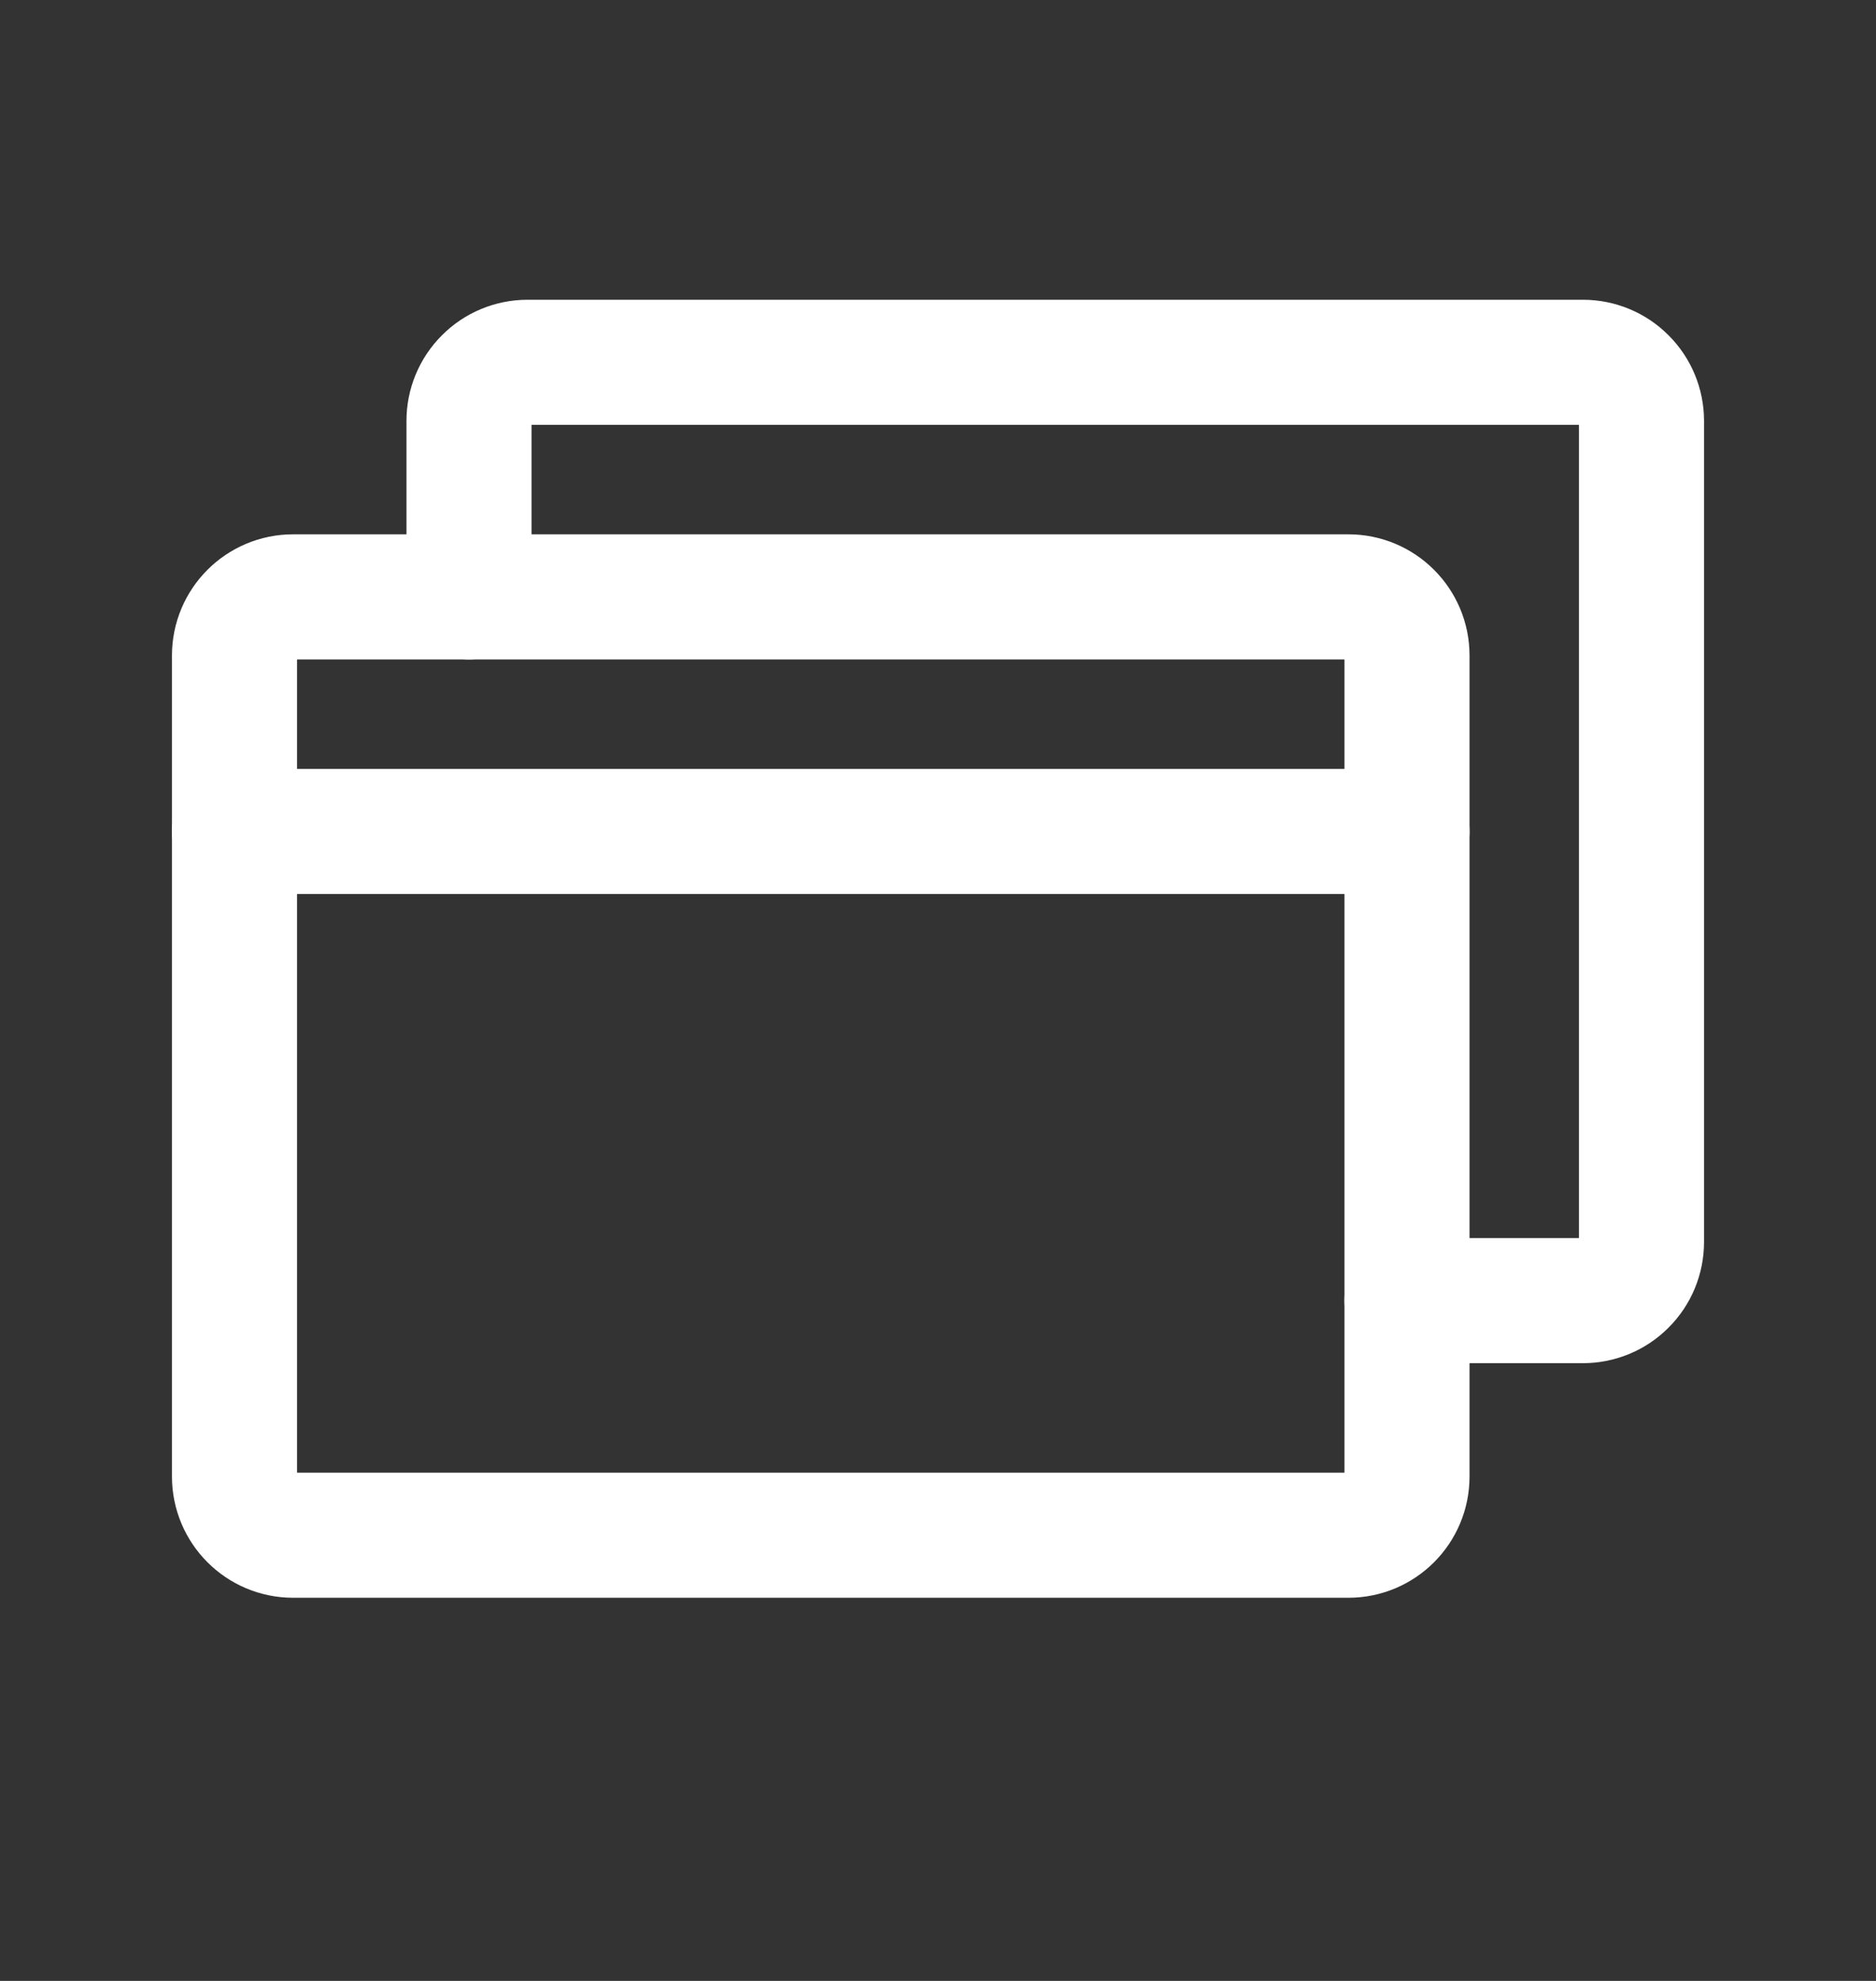 <svg width="18" height="19" viewBox="0 0 18 19" fill="none" xmlns="http://www.w3.org/2000/svg">
<rect x="0" y="0" width="18" height="19" fill="#333333" stroke="none"/>
<path d="M12.938 5.725H2.812C2.502 5.725 2.25 5.977 2.25 6.287V14.162C2.25 14.473 2.502 14.725 2.812 14.725H12.938C13.248 14.725 13.5 14.473 13.5 14.162V6.287C13.5 5.977 13.248 5.725 12.938 5.725Z" stroke="#FFFFFF" stroke-width="1.2" stroke-linecap="round" stroke-linejoin="round"/>
<path d="M4.5 5.725V4.037C4.5 3.888 4.559 3.745 4.665 3.64C4.77 3.534 4.913 3.475 5.062 3.475H15.188C15.337 3.475 15.48 3.534 15.585 3.64C15.691 3.745 15.75 3.888 15.75 4.037V11.912C15.75 12.062 15.691 12.205 15.585 12.31C15.48 12.416 15.337 12.475 15.188 12.475H13.5" stroke="#FFFFFF" stroke-width="1.2" stroke-linecap="round" stroke-linejoin="round"/>
<path d="M2.25 7.975H13.5" stroke="#FFFFFF" stroke-width="1.2" stroke-linecap="round" stroke-linejoin="round"/>
</svg>
